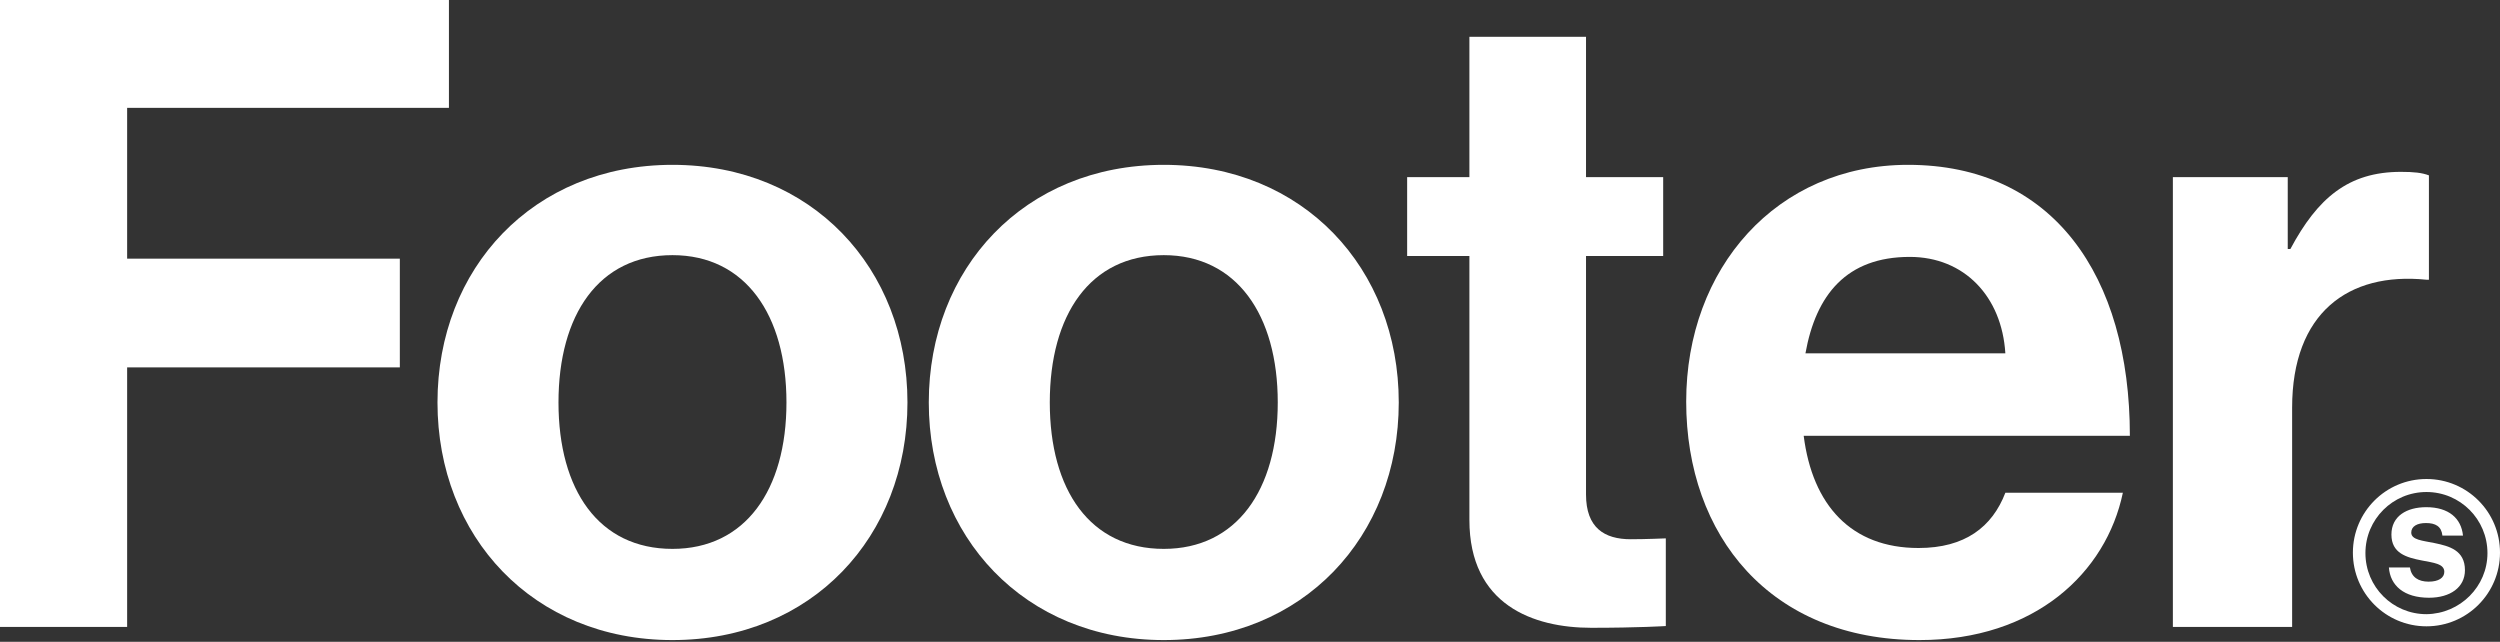 <?xml version="1.0" encoding="UTF-8"?>
<svg xmlns="http://www.w3.org/2000/svg" width="1340" height="344" viewBox="0 0 1340 344" fill="none">
  <rect x="0" y="0" width="1340" height="344" fill="#333333" stroke="none"/>
  <path d="M1226.23 94.934V133.472H1227.64C1242.21 106.213 1258.66 92.114 1286.86 92.114C1293.91 92.114 1298.14 92.584 1301.9 93.994V149.921H1300.49C1258.66 145.691 1228.58 167.78 1228.58 218.537V336.03H1164.66V94.934H1226.23Z" fill="white"></path>
  <path d="M1028.81 343.077C948.918 343.077 903.801 287.15 903.801 215.244C903.801 143.808 952.208 88.352 1022.7 88.352C1100.25 88.352 1141.61 147.568 1141.61 233.573H966.777C971.477 270.701 992.156 293.73 1028.34 293.73C1053.25 293.73 1067.82 282.451 1074.87 264.122H1137.85C1128.92 306.889 1090.85 343.077 1028.81 343.077ZM1023.64 137.699C989.806 137.699 973.357 157.908 967.717 189.396H1074.87C1072.99 158.848 1052.78 137.699 1023.64 137.699Z" fill="white"></path>
  <path d="M754.23 137.231V94.933H787.599V19.737H850.105V94.933H891.463V137.231H850.105V265.063C850.105 282.922 859.974 289.032 874.074 289.032C882.063 289.032 892.873 288.562 892.873 288.562V335.559C892.873 335.559 878.303 336.499 852.925 336.499C821.907 336.499 787.599 324.28 787.599 278.693V137.231H754.23Z" fill="white"></path>
  <path d="M623.781 343.077C549.055 343.077 497.828 287.62 497.828 215.714C497.828 143.808 549.055 88.352 623.781 88.352C698.507 88.352 749.734 143.808 749.734 215.714C749.734 287.62 698.507 343.077 623.781 343.077ZM623.781 294.2C662.789 294.2 684.878 262.712 684.878 215.714C684.878 168.717 662.789 136.759 623.781 136.759C584.303 136.759 562.684 168.717 562.684 215.714C562.684 262.712 584.303 294.2 623.781 294.2Z" fill="white"></path>
  <path d="M360.445 343.077C285.719 343.077 234.492 287.62 234.492 215.714C234.492 143.808 285.719 88.352 360.445 88.352C435.171 88.352 486.398 143.808 486.398 215.714C486.398 287.62 435.171 343.077 360.445 343.077ZM360.445 294.2C399.453 294.2 421.542 262.712 421.542 215.714C421.542 168.717 399.453 136.759 360.445 136.759C320.967 136.759 299.348 168.717 299.348 215.714C299.348 262.712 320.967 294.2 360.445 294.2Z" fill="white"></path>
  <path d="M0 336.031V0H240.626V57.807H68.146V138.642H214.308V196.919H68.146V336.031H0Z" fill="white"></path>
  <path d="M1300.59 256.747C1278.77 256.747 1261.15 274.407 1261.15 296.226C1261.15 318.045 1278.79 335.705 1300.59 335.705C1322.39 335.705 1340 318.045 1340 296.226C1340.03 274.384 1322.39 256.747 1300.59 256.747ZM1300.59 329.199C1282.48 329.199 1267.87 314.56 1267.87 296.458C1267.87 278.357 1282.5 263.718 1300.59 263.718C1318.65 263.718 1333.28 278.357 1333.28 296.458C1333.29 314.351 1318.67 328.966 1300.59 329.199Z" fill="white"></path>
  <path d="M1280.45 304.147H1291.71C1292.53 309.421 1296.29 311.768 1301.74 311.768C1307.1 311.768 1310.15 309.7 1310.15 306.493C1310.15 302.102 1304.33 301.66 1298.08 300.406C1289.84 298.802 1281.8 296.548 1281.8 286.533C1281.8 276.588 1290.04 271.848 1300.48 271.848C1312.54 271.848 1319.25 277.843 1320.16 287.068H1309.13C1308.61 282.141 1305.47 280.352 1300.3 280.352C1295.57 280.352 1292.43 282.141 1292.43 285.464C1292.43 289.415 1298.5 289.763 1305.03 291.111C1312.71 292.714 1321.21 294.875 1321.21 305.611C1321.21 314.835 1313.34 320.389 1301.9 320.389C1288.58 320.366 1281.15 313.906 1280.45 304.147Z" fill="white"></path>
</svg>
